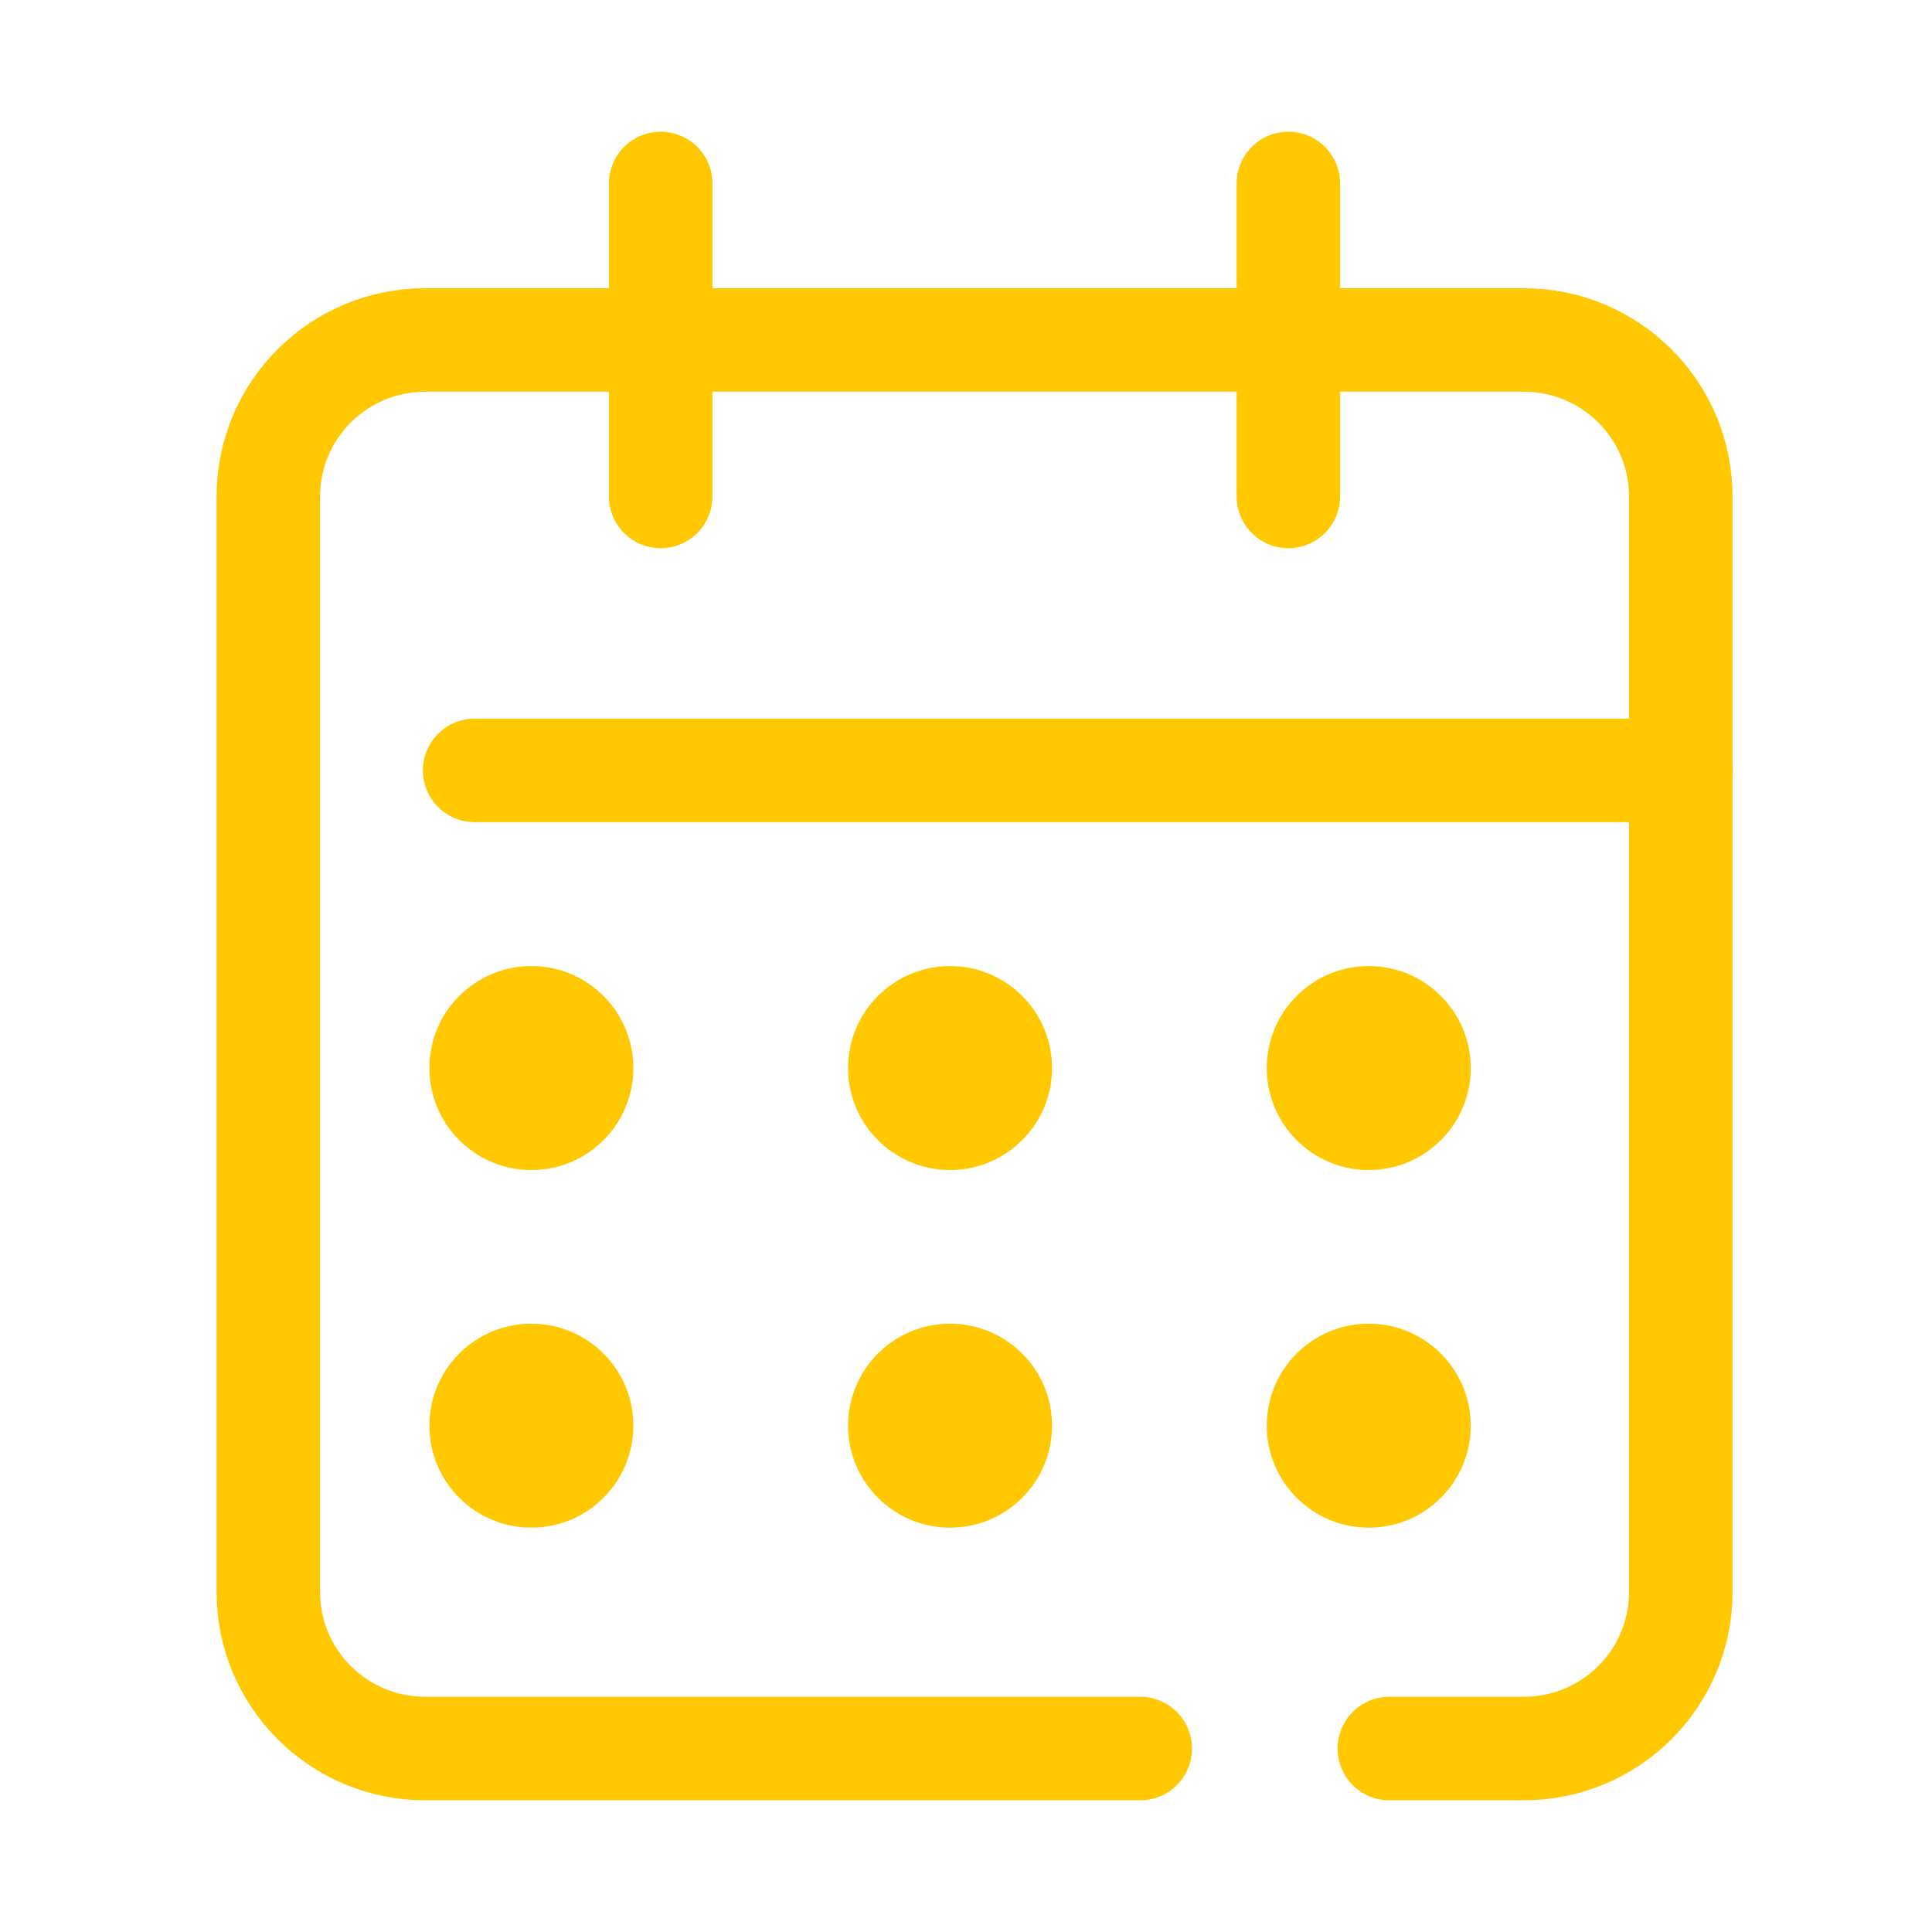 <svg width="28" height="28" viewBox="0 0 28 28" fill="none" xmlns="http://www.w3.org/2000/svg">
<path d="M16.525 25.341H6.163C4.907 25.341 3.889 24.326 3.889 23.073V7.195C3.889 5.943 4.907 4.927 6.163 4.927H22.084C23.34 4.927 24.359 5.943 24.359 7.195V23.073C24.359 24.326 23.34 25.341 22.084 25.341H20.135" stroke="#FFC800" stroke-width="1.5" stroke-linecap="round" stroke-linejoin="round"/>
<path d="M18.672 2.659V7.195" stroke="#FFC800" stroke-width="1.5" stroke-linecap="round" stroke-linejoin="round"/>
<path d="M9.575 2.659V7.195" stroke="#FFC800" stroke-width="1.5" stroke-linecap="round" stroke-linejoin="round"/>
<path d="M6.879 11.165L24.359 11.165" stroke="#FFC800" stroke-width="1.5" stroke-linecap="round" stroke-linejoin="round"/>
<circle cx="7.701" cy="15.479" r="1.478" fill="#FFC800"/>
<circle cx="13.769" cy="15.479" r="1.478" fill="#FFC800"/>
<circle cx="19.837" cy="15.479" r="1.478" fill="#FFC800"/>
<ellipse cx="7.701" cy="20.662" rx="1.478" ry="1.478" fill="#FFC800"/>
<ellipse cx="13.769" cy="20.662" rx="1.478" ry="1.478" fill="#FFC800"/>
<ellipse cx="19.837" cy="20.662" rx="1.478" ry="1.478" fill="#FFC800"/>
</svg>
